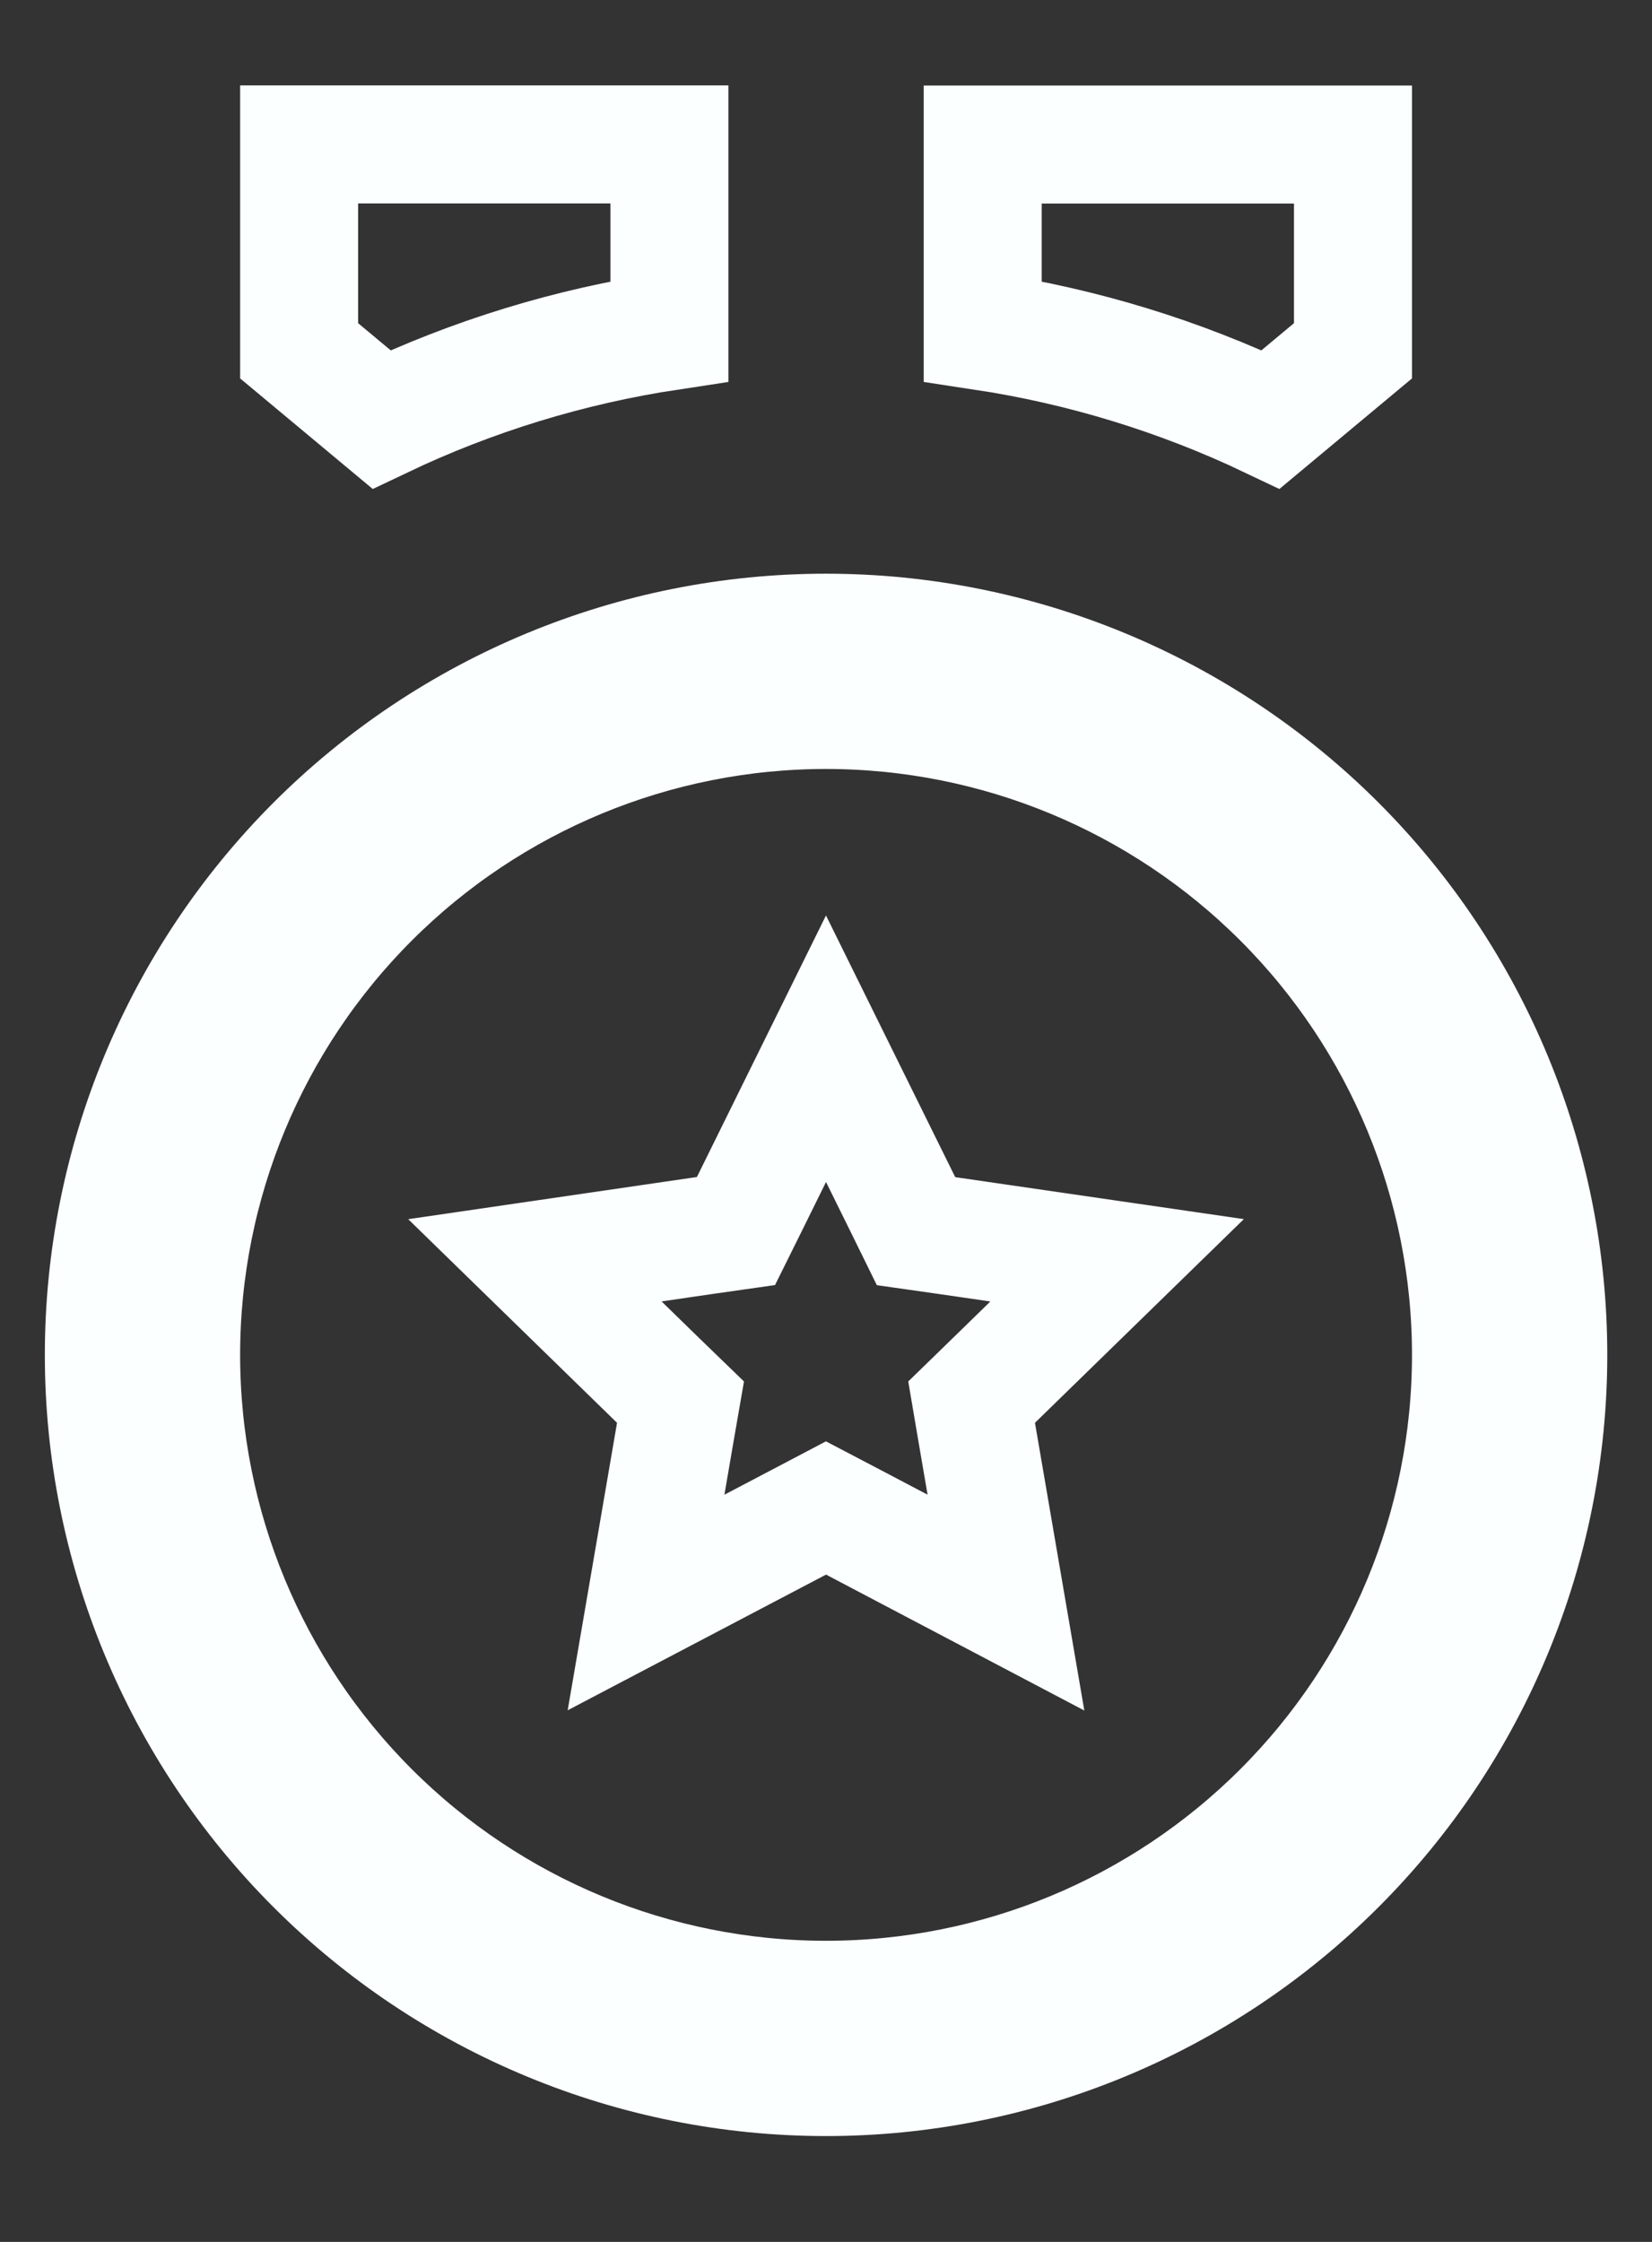 <svg width="14" height="19" viewBox="0 0 14 19" fill="none" xmlns="http://www.w3.org/2000/svg">
<rect x="0" y="0" width="14" height="19" fill="#333333" stroke="none"/>
<path d="M7 8.888L7.647 10.198L7.763 10.434L8.023 10.471L9.467 10.681L8.422 11.7L8.234 11.883L8.278 12.142L8.525 13.582L7.233 12.902L7 12.78L6.768 12.902L5.475 13.581L5.722 12.142L5.767 11.883L5.578 11.7L4.533 10.681L5.977 10.47L6.237 10.433L6.354 10.197L7 8.888ZM7 5.362C8.623 5.362 10.18 6.007 11.328 7.155C12.476 8.303 13.121 9.859 13.121 11.483C13.121 13.106 12.476 14.663 11.328 15.81C10.18 16.958 8.623 17.603 7 17.603C5.377 17.603 3.82 16.958 2.672 15.81C1.525 14.663 0.88 13.106 0.88 11.483C0.88 9.859 1.525 8.303 2.672 7.155C3.82 6.007 5.377 5.362 7 5.362ZM7 6.017C5.551 6.017 4.161 6.593 3.136 7.618C2.111 8.643 1.535 10.033 1.535 11.483C1.535 12.932 2.111 14.322 3.136 15.347C4.161 16.372 5.551 16.948 7 16.948C8.45 16.948 9.84 16.372 10.865 15.347C11.89 14.322 12.466 12.932 12.466 11.483C12.466 10.033 11.89 8.643 10.865 7.618C9.84 6.593 8.45 6.017 7 6.017ZM11.466 1.225V2.973L10.768 3.555C9.996 3.187 9.173 2.935 8.328 2.807V1.225H11.466ZM5.673 1.224V2.807C4.827 2.935 4.005 3.187 3.233 3.555L2.535 2.973V1.224L5.673 1.224Z" stroke="#FBFFFF"/>
</svg>
